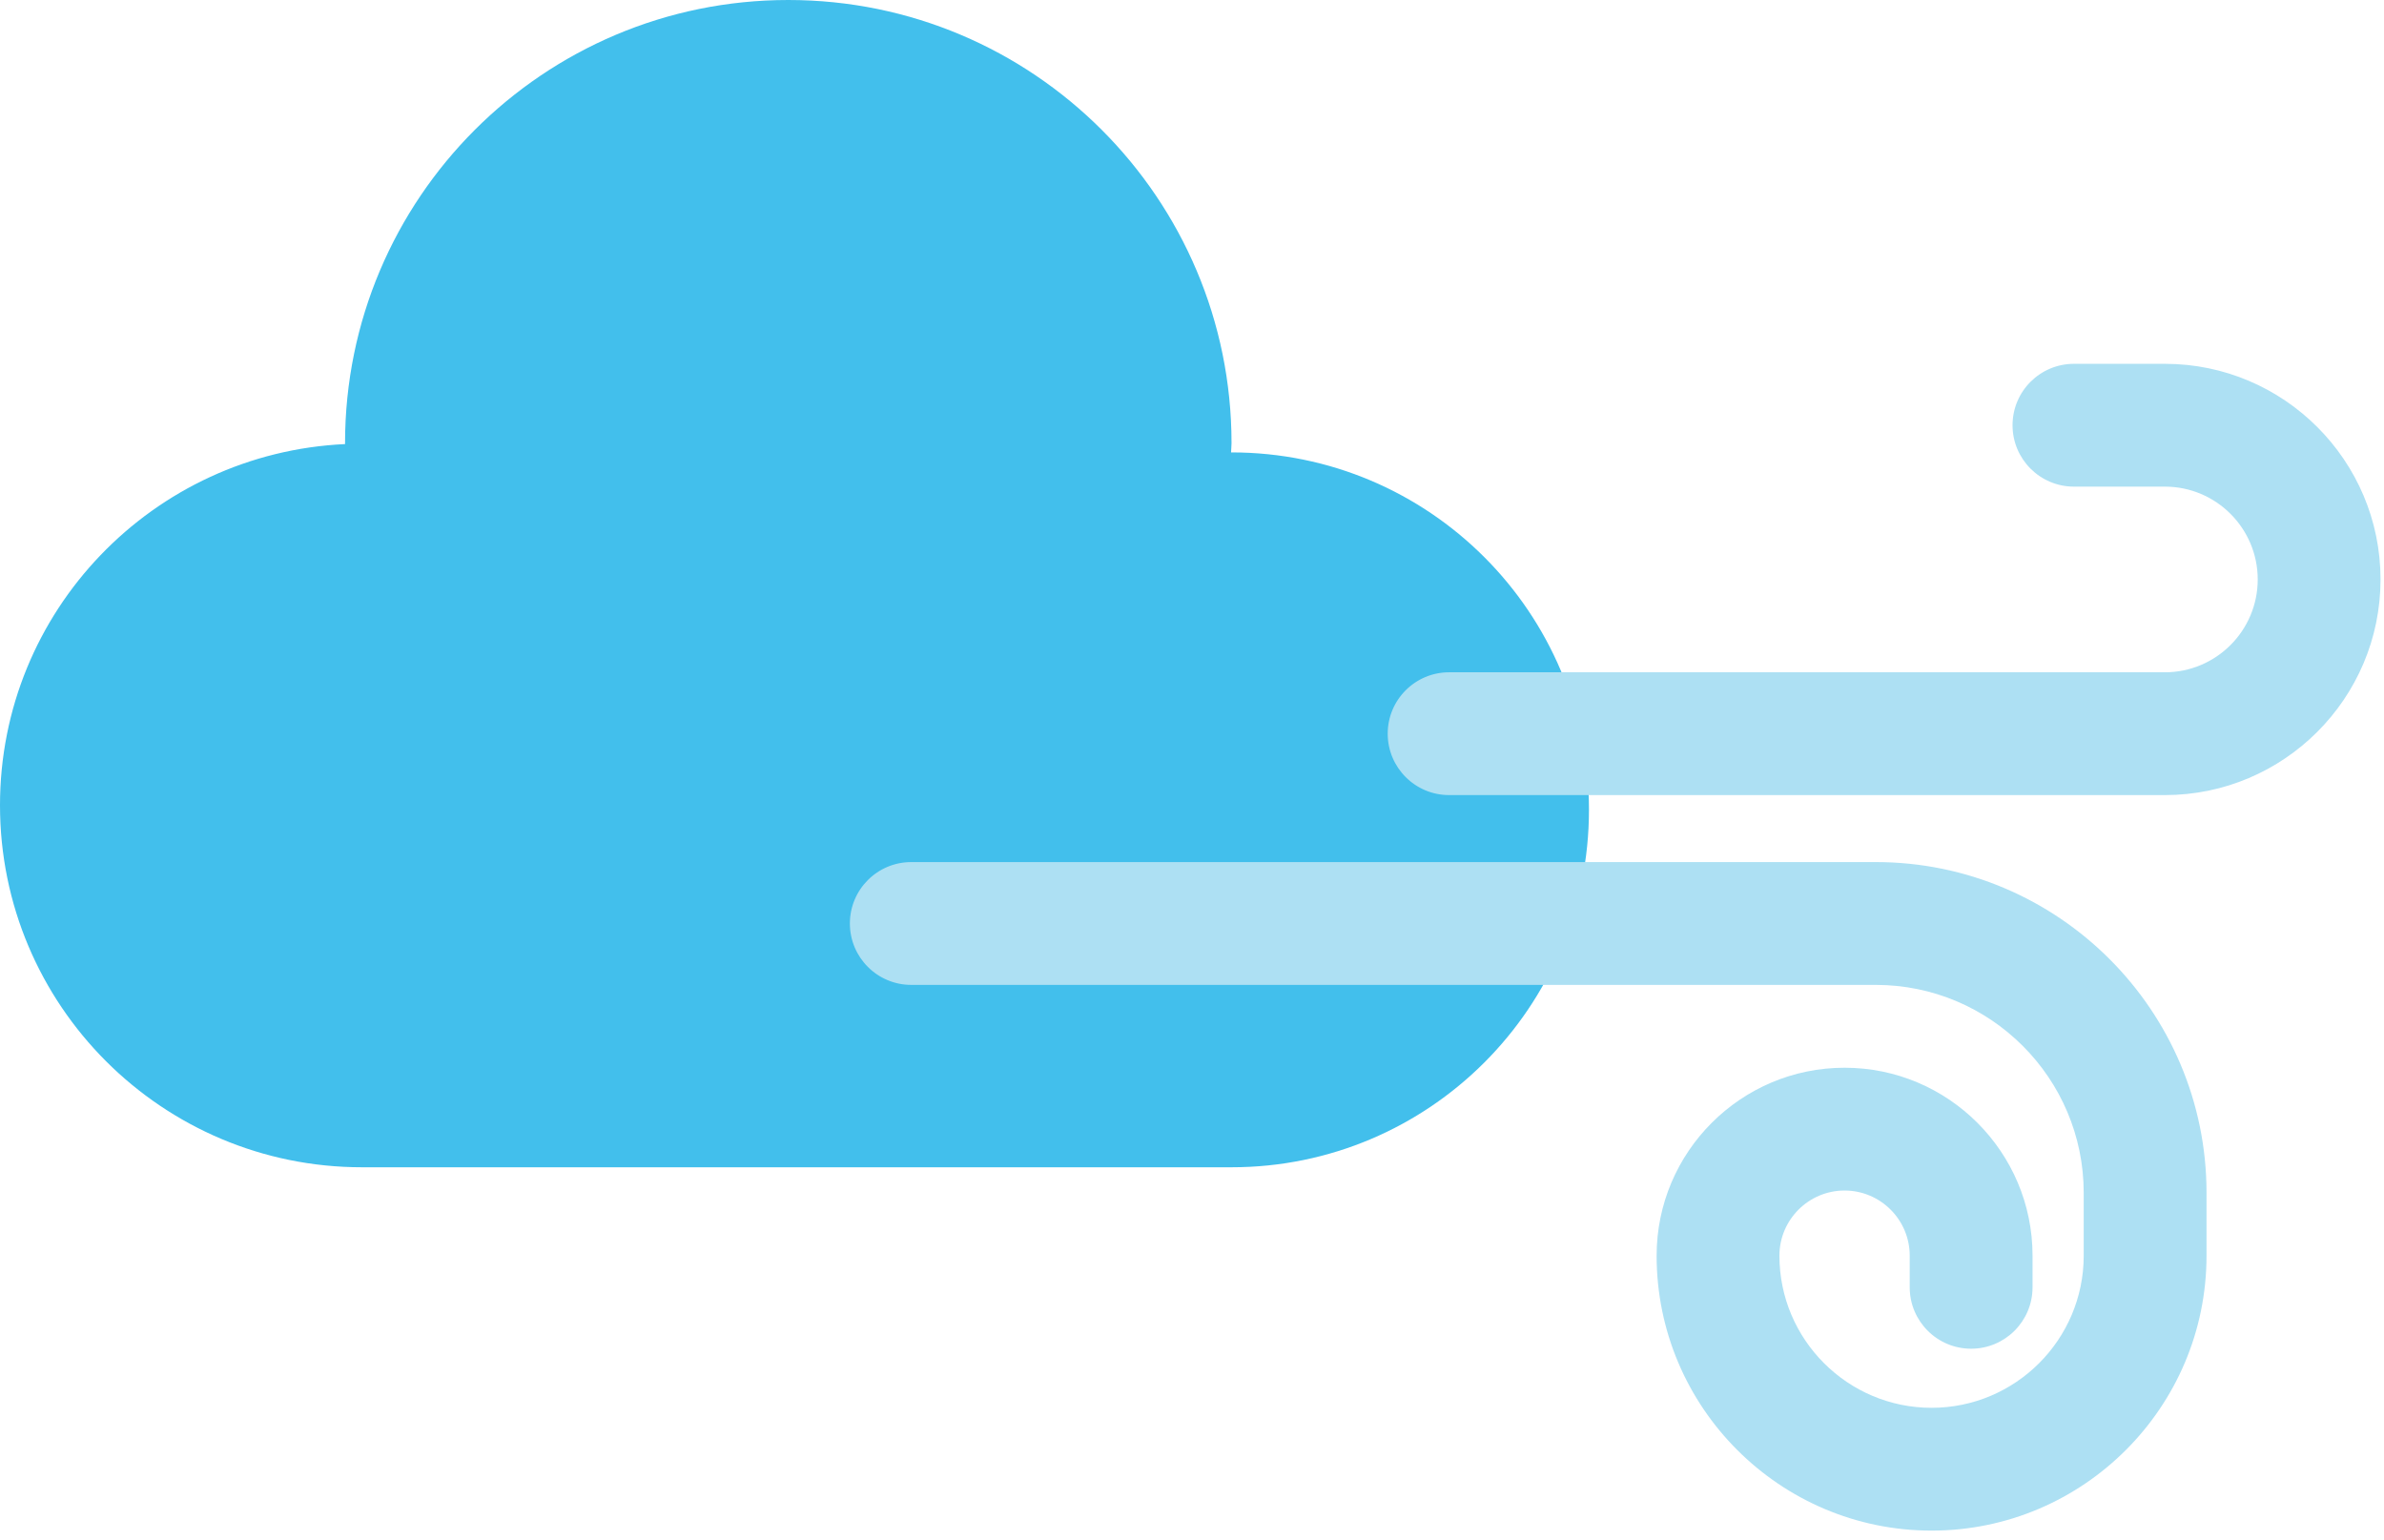 <svg width="195" height="126" viewBox="0 0 195 126" fill="none" xmlns="http://www.w3.org/2000/svg">
<path d="M100.733 37.006C100.72 37.006 100.708 37.008 100.695 37.008C100.7 36.755 100.733 36.509 100.733 36.255C100.733 16.232 84.501 0 64.478 0C44.455 0 28.223 16.232 28.223 36.255C28.223 36.279 28.226 36.301 28.226 36.325C12.52 37.054 0 49.981 0 65.868C0 82.223 13.258 95.481 29.613 95.481H100.732C116.88 95.481 129.97 82.391 129.97 66.243C129.97 50.097 116.88 37.006 100.733 37.006Z" fill="#42BFEC"/>
<path d="M177.078 65.037H118.531C115.757 65.037 113.508 62.788 113.508 60.015C113.508 57.241 115.757 54.992 118.531 54.992H177.078C181.264 54.992 184.671 51.586 184.671 47.399C184.671 43.213 181.265 39.806 177.078 39.806H169.64C166.866 39.806 164.617 37.557 164.617 34.783C164.617 32.009 166.866 29.76 169.64 29.76H177.078C186.804 29.76 194.716 37.671 194.716 47.398C194.715 57.126 186.804 65.037 177.078 65.037Z" fill="#ADE0F3"/>
<path d="M157.995 125.202C145.593 125.202 135.504 115.113 135.504 102.713C135.504 94.235 142.4 87.339 150.878 87.339C159.356 87.339 166.252 94.235 166.252 102.713V105.3C166.252 108.074 164.003 110.323 161.229 110.323C158.455 110.323 156.206 108.074 156.206 105.3V102.713C156.206 99.775 153.815 97.384 150.877 97.384C147.939 97.384 145.548 99.775 145.548 102.713C145.548 109.575 151.132 115.157 157.994 115.157C164.856 115.157 170.438 109.575 170.438 102.713V97.573C170.438 88.193 162.808 80.563 153.428 80.563H74.539C71.765 80.563 69.516 78.314 69.516 75.54C69.516 72.766 71.765 70.517 74.539 70.517H153.428C168.346 70.517 180.483 82.654 180.483 97.572V102.712C180.484 115.113 170.395 125.202 157.995 125.202Z" fill="#ADE0F3"/>
</svg>
